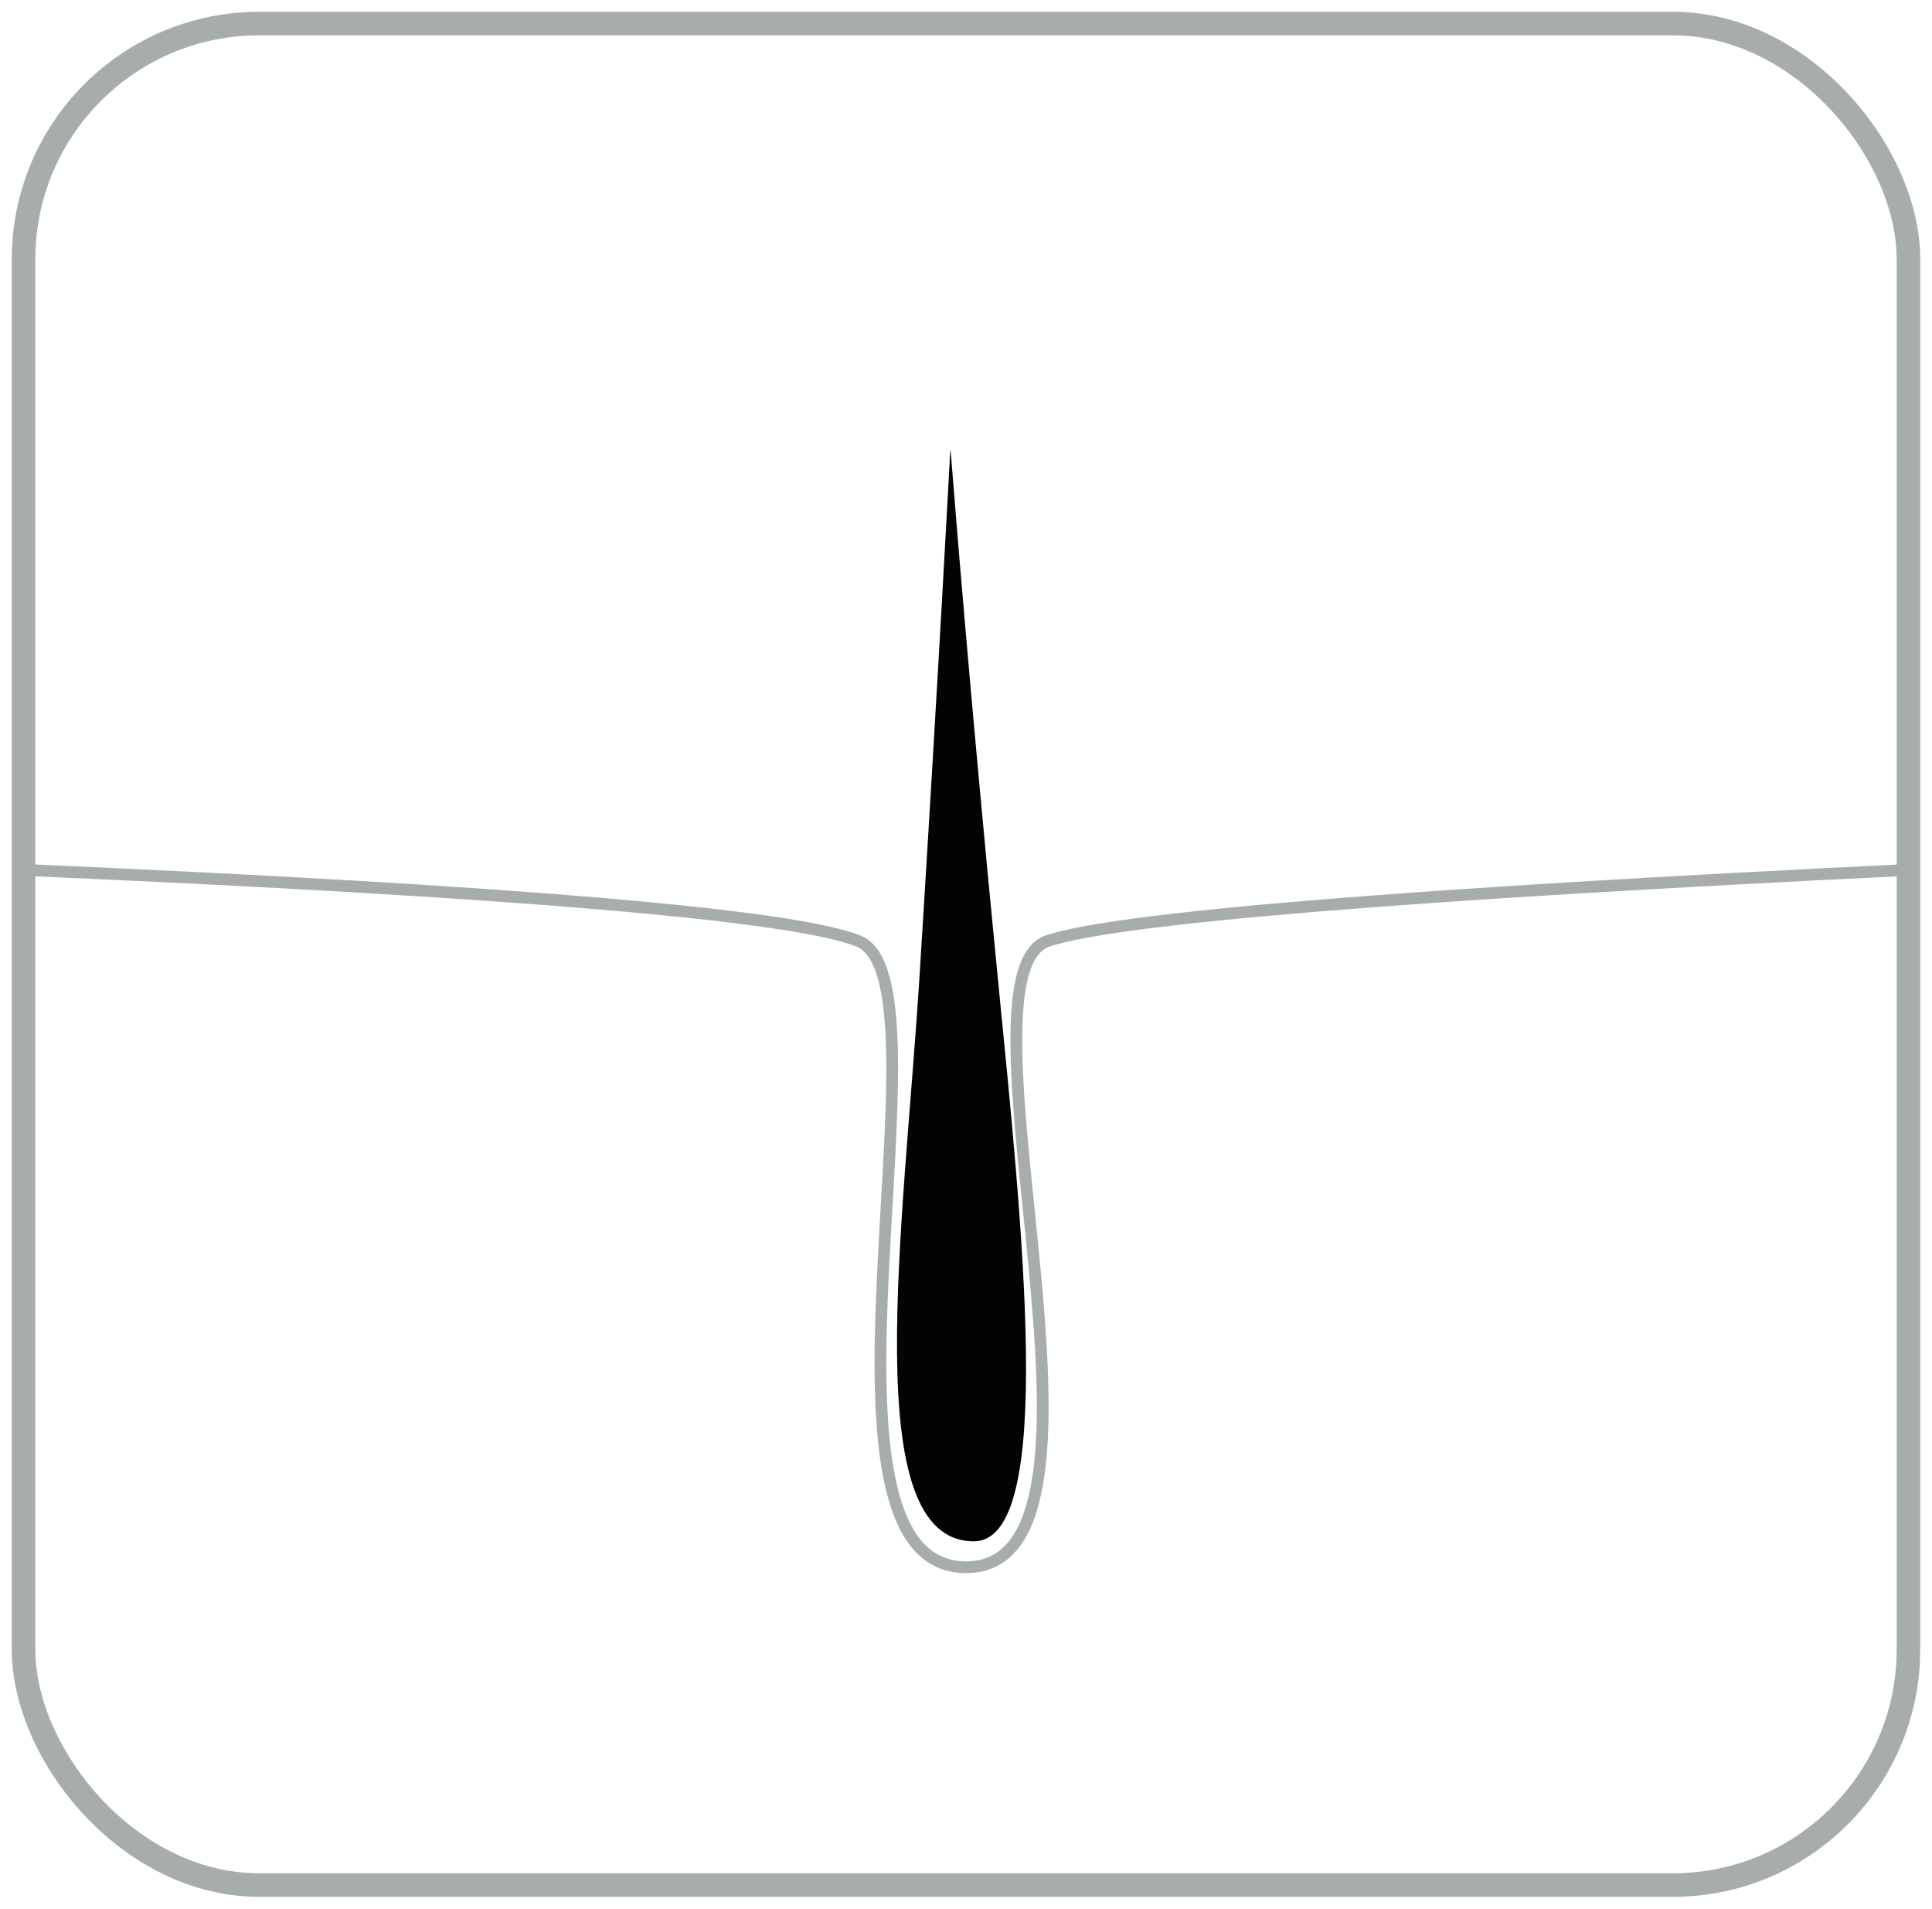 <?xml version="1.0" encoding="UTF-8"?>
<svg width="82px" height="81px" viewBox="0 0 82 81" version="1.1" xmlns="http://www.w3.org/2000/svg" xmlns:xlink="http://www.w3.org/1999/xlink">
    <!-- Generator: Sketch 52.6 (67491) - http://www.bohemiancoding.com/sketch -->
    <title>3</title>
    <desc>Created with Sketch.</desc>
    <g id="Page-1" stroke="none" stroke-width="1" fill="none" fill-rule="evenodd">
        <g id="Quiz_page_q5_320" transform="translate(-219, -290)">
            <g id="3" transform="translate(220, 291)">
                <rect id="Rectangle" stroke="#A7ADAD" x="0" y="0" width="80" height="79" rx="10"></rect>
                <g id="Group-22" transform="translate(0, 17)">
                    <g id="Group-3" transform="translate(0, 0.436)">
                        <path d="M0,18.482 C20.809,19.386 32.616,20.39 35.424,21.495 C39.635,23.152 32.518,48.076 40,48.076 C47.482,48.076 39.107,22.953 43.475,21.495 C46.387,20.523 58.562,19.519 80,18.482" id="Path-3" stroke="#A7ADAD" stroke-width="0.5"></path>
                        <path d="M39.333,0.661 C39.333,0.661 38.828,10.233 38.03,22.953 C37.354,33.735 35.385,46.976 40.333,46.976 C43.85,46.976 42.379,33.535 41.333,22.896 C40.184,11.209 39.526,2.927 39.367,0.923 C39.342,0.601 39.333,0.661 39.333,0.661 Z" id="Path-4" fill="#030303"></path>
                    </g>
                </g>
            </g>
        </g>
    </g>
</svg>